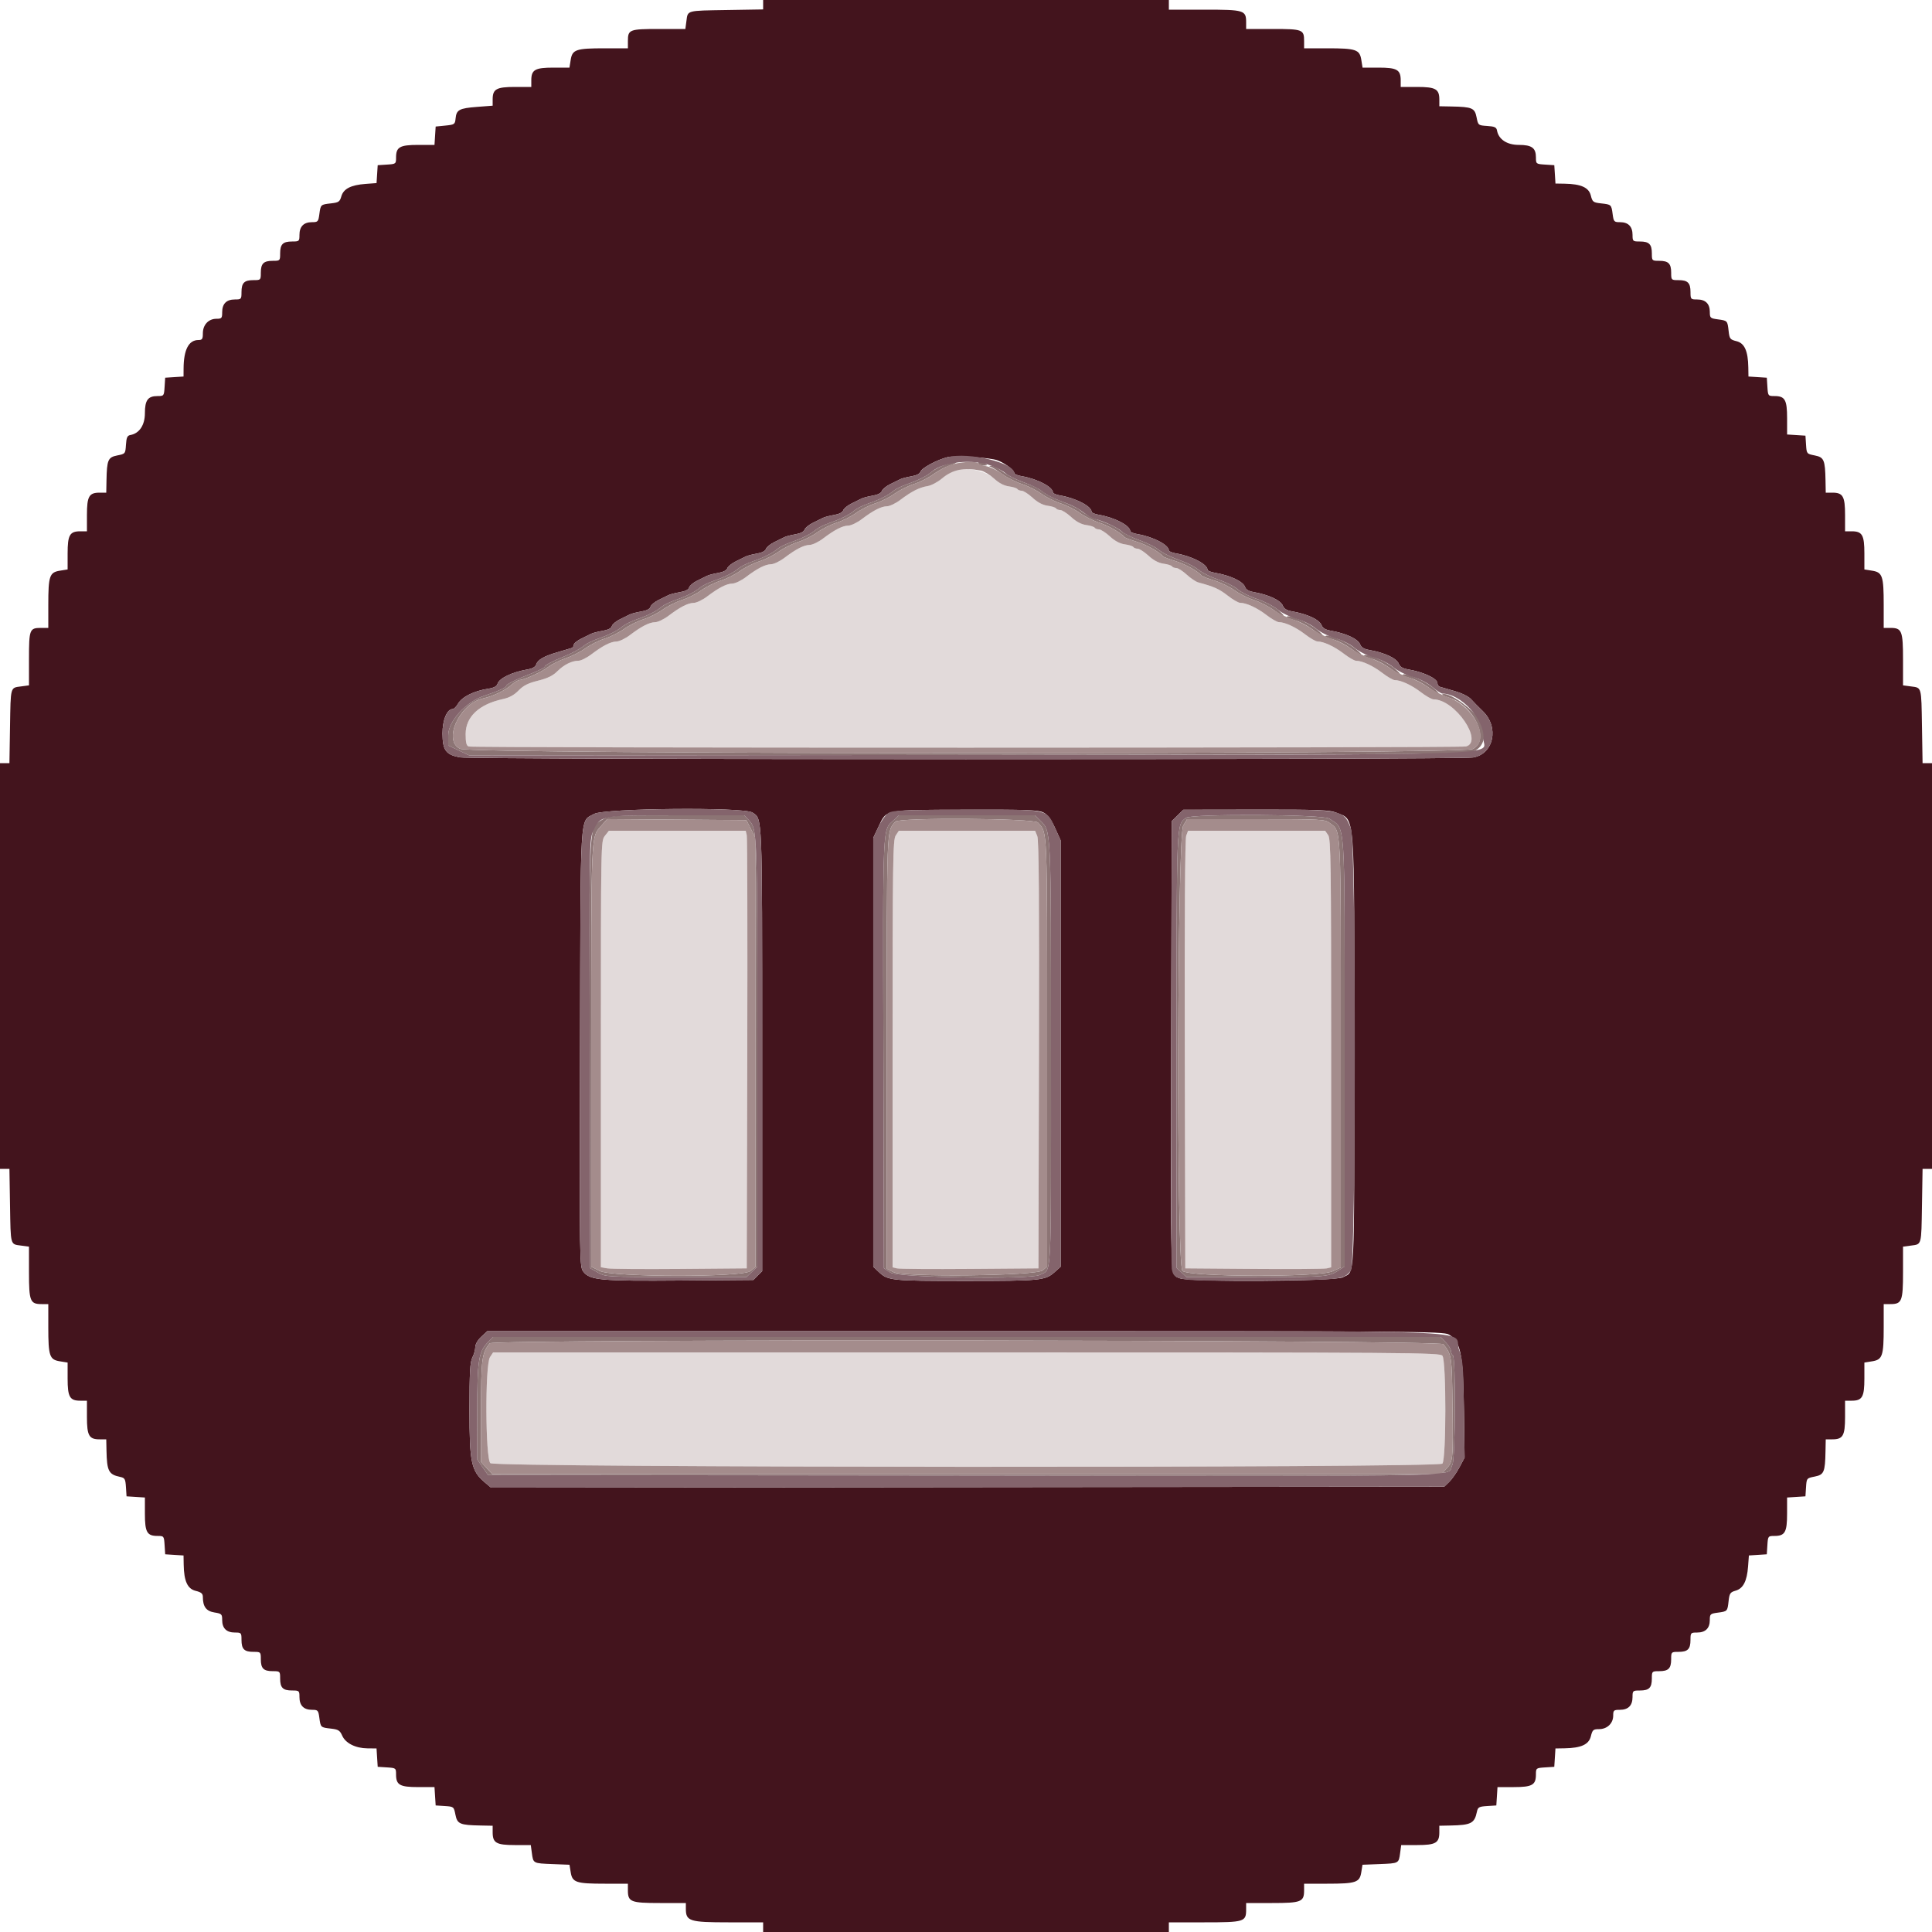 <?xml version="1.0" encoding="UTF-8" standalone="no"?>
<svg
   id="svg"
   version="1.1"
   width="400"
   height="400"
   viewBox="0, 0, 400,400"
   sodipodi:docname="centre_interpretacio.svg"
   inkscape:version="1.2.2 (732a01da63, 2022-12-09)"
   xmlns:inkscape="http://www.inkscape.org/namespaces/inkscape"
   xmlns:sodipodi="http://sodipodi.sourceforge.net/DTD/sodipodi-0.dtd"
   xmlns="http://www.w3.org/2000/svg"
   xmlns:svg="http://www.w3.org/2000/svg">
  <defs
     id="defs34" />
  <sodipodi:namedview
     id="namedview32"
     pagecolor="#ffffff"
     bordercolor="#666666"
     borderopacity="1.0"
     inkscape:showpageshadow="2"
     inkscape:pageopacity="0.0"
     inkscape:pagecheckerboard="0"
     inkscape:deskcolor="#d1d1d1"
     showgrid="false"
     inkscape:zoom="1.94"
     inkscape:cx="200.25773"
     inkscape:cy="200"
     inkscape:window-width="1920"
     inkscape:window-height="974"
     inkscape:window-x="-11"
     inkscape:window-y="-11"
     inkscape:window-maximized="1"
     inkscape:current-layer="g29" />
  <g
     id="g29">
    <path
       d="M197.2,97.493c-.33.127-1.312.837-2.182,1.577-.87.741-2.22,1.45-3,1.577-1.687.274-3.293,1.089-5.622,2.853-.944.715-2.184,1.309-2.756,1.319-1.207.023-2.829.852-5.244,2.681-.944.715-2.184,1.309-2.756,1.319-1.207.023-2.829.852-5.244,2.681-.944.715-2.184,1.309-2.756,1.319-1.207.023-2.829.852-5.244,2.681-.944.715-2.184,1.309-2.756,1.319-1.207.023-2.829.852-5.244,2.681-.944.715-2.184,1.309-2.756,1.319-1.207.023-2.829.852-5.244,2.681-.944.715-2.184,1.309-2.756,1.319-1.207.023-2.829.852-5.244,2.681-.944.715-2.184,1.309-2.756,1.319-1.207.023-2.829.852-5.244,2.681-.944.715-2.184,1.309-2.756,1.319-1.207.023-2.829.852-5.244,2.681-.944.715-2.131,1.3-2.637,1.3-1.377,0-3.008.819-4.411,2.215-.896.892-2.021,1.436-3.958,1.914-2.05.506-3.028.999-4.032,2.033-.914.941-1.924,1.493-3.256,1.779-4.915,1.054-7.702,3.672-7.702,7.235c0,1.763.156,2.398.633,2.581.824.317,205.286.307,206.467-.009c3.728-.999-2.274-9.748-6.688-9.748-.384,0-1.578-.675-2.654-1.5-1.914-1.466-4.113-2.482-5.4-2.494-.354-.003-1.524-.681-2.6-1.506-1.914-1.466-4.113-2.482-5.4-2.494-.354-.003-1.524-.681-2.6-1.506-1.914-1.466-4.113-2.482-5.4-2.494-.354-.003-1.524-.681-2.6-1.506-1.914-1.466-4.113-2.482-5.4-2.494-.354-.003-1.524-.681-2.6-1.506-1.925-1.475-4.115-2.482-5.422-2.494-.365-.003-1.535-.687-2.6-1.52-1.725-1.349-2.809-1.834-6.047-2.702-.501-.135-1.581-.86-2.4-1.613-.819-.752-1.793-1.368-2.165-1.369s-.773-.158-.891-.348c-.117-.19-.904-.439-1.748-.552-1.019-.137-2.065-.692-3.11-1.652-.866-.795-1.879-1.447-2.251-1.448s-.773-.158-.891-.348c-.117-.19-.904-.439-1.748-.552-1.019-.137-2.065-.692-3.11-1.652-.866-.795-1.879-1.447-2.251-1.448s-.773-.158-.891-.348c-.117-.19-.904-.439-1.748-.552-1.019-.137-2.065-.692-3.11-1.652-.866-.795-1.879-1.447-2.251-1.448s-.773-.158-.891-.348c-.117-.19-.904-.439-1.748-.552-1.019-.137-2.065-.692-3.11-1.652-.866-.795-1.879-1.447-2.251-1.448s-.773-.158-.891-.348c-.117-.19-.904-.439-1.748-.552-1.008-.135-2.064-.69-3.076-1.617-1.9-1.741-6.166-2.529-8.609-1.592m-71.971,75.561c-.827,1.052-.829,1.144-.829,45.182v44.128l1.3.233c.715.129,7.51.182,15.1.118l13.8-.115.11-44.4c.06-24.42.012-44.805-.108-45.3l-.217-.9h-14.164-14.163l-.829,1.054m60.217-.068c-.585.892-.646,5.172-.646,45.192v44.207l.9.219c.495.12,7.29.169,15.1.108L215,262.6l.104-44.2c.076-32.2-.018-44.499-.348-45.3l-.453-1.1h-14.106-14.105l-.646.986m60.142.045c-.249.656-.355,17.114-.29,45.3L245.4,262.6l14.2.112c7.81.061,14.605.012,15.1-.108l.9-.219v-44.304c0-39.45-.068-44.4-.623-45.192l-.622-.889h-14.188-14.187l-.392,1.031M101.446,280.986c-1.039,1.585-.963,21.003.085,21.952c1.042.942,196.156,1.032,197.098.091.808-.809.821-21.266.014-22.329-.503-.663-5.667-.7-98.541-.7h-98.01l-.646.986"
       fill="#e2dada"
       fill-rule="evenodd"
       id="path19" />
    <path
       d="M195.34,96.343c-.913.363-1.993.948-2.4,1.3-1.037.896-2.803,1.788-5.14,2.598-1.1.381-2.36.996-2.8,1.368-1.11.938-2.847,1.817-5.2,2.632-1.1.381-2.36.996-2.8,1.368-1.11.938-2.847,1.817-5.2,2.632-1.1.381-2.36.996-2.8,1.368-1.11.938-2.847,1.817-5.2,2.632-1.1.381-2.36.996-2.8,1.368-1.11.938-2.847,1.817-5.2,2.632-1.1.381-2.36.996-2.8,1.368-1.11.938-2.847,1.817-5.2,2.632-1.1.381-2.36.996-2.8,1.368-1.11.938-2.847,1.817-5.2,2.632-1.1.381-2.36.996-2.8,1.368-1.11.938-2.847,1.817-5.2,2.632-1.1.381-2.36.996-2.8,1.368-1.11.938-2.847,1.817-5.2,2.632-1.1.381-2.36.996-2.8,1.368-.855.722-2.454,1.588-4.4,2.384-2.295.939-3.8,1.735-3.8,2.009c0,.246-1.332.878-4.4,2.088-1.971.777-3.6,1.641-3.6,1.909c0,.353-1.566,1.059-4.583,2.066-3.791,1.266-7.417,5.27-7.417,8.189v2.088l2.18,1.031l2.18,1.032l103.32-.103c102.416-.101,103.334-.109,104.92-.902c1.665-.833,2.28-2.791,1.622-5.168-.648-2.342-6.76-7.081-8.384-6.501-.241.086.37.403,1.357.705c5.235,1.598,8.59,8.879,4.905,10.645-2.413,1.156-207.047,1.115-209.613-.042-3.667-1.653-.182-9.364,4.719-10.44c2.075-.456,4.461-1.589,5.794-2.751.66-.576,1.47-1.056,1.8-1.066.994-.032,4.661-1.716,5.978-2.746.678-.53,2.264-1.312,3.525-1.738c1.261-.425,3.104-1.359,4.095-2.074s2.792-1.616,4.002-2.002s3.01-1.286,4-2s2.79-1.614,4-2s3.01-1.286,4-2s2.79-1.614,4-2s3.01-1.286,4-2s2.79-1.614,4-2s3.01-1.286,4-2s2.79-1.614,4-2s3.01-1.286,4-2s2.79-1.614,4-2s3.01-1.286,4-2s2.79-1.614,4-2s3.01-1.286,4-2s2.79-1.614,4-2s3.01-1.286,4-2s2.79-1.614,4-2s3.01-1.29,4-2.009c.99-.718,2.475-1.524,3.3-1.79c1.481-.479,1.972-.862,1-.782-.275.023-1.247.339-2.16.702M202.6,96c.136.22.642.397,1.124.394.712-.005.764-.079.276-.394-.788-.509-1.715-.509-1.4,0m2.6.687c.33.123,1.41.81,2.4,1.528s2.79,1.621,4,2.007s3.01,1.286,4,2s2.79,1.614,4,2s3.01,1.286,4,2s2.79,1.612,4,1.996c1.862.591,4.472,2.09,5.2,2.986.11.135,1.28.573,2.6.973c2.019.612,4.625,2.073,5.4,3.027.11.135,1.28.573,2.6.973c2.019.612,4.625,2.073,5.4,3.027.11.135,1.28.575,2.6.977c1.32.403,3.21,1.318,4.2,2.035s2.79,1.62,4,2.006s3.063,1.326,4.119,2.088c2.311,1.669,2.806,1.571.752-.15-.809-.677-2.703-1.641-4.208-2.141-1.506-.5-3.306-1.403-4-2.006-.695-.603-2.467-1.494-3.939-1.979-1.472-.486-3.305-1.383-4.074-1.994-.769-.612-2.265-1.421-3.324-1.8-2.643-.944-4.147-1.686-5.326-2.628-.55-.438-2.215-1.235-3.7-1.769s-3.212-1.403-3.838-1.929c-.626-.527-2.021-1.274-3.1-1.66-2.681-.959-4.179-1.698-5.362-2.642-.55-.438-2.215-1.235-3.7-1.769s-3.212-1.403-3.838-1.929c-.626-.527-2.021-1.274-3.1-1.66-2.619-.937-4.088-1.673-5.721-2.863-.748-.545-1.648-.977-2-.959-.543.026-.549.065-.041.255m61.2,31.098c0,.101.765.39,1.7.641s2.534,1.068,3.554,1.815c2.359,1.73,3.022,1.77.968.059-1.82-1.516-6.222-3.296-6.222-2.515m8,4c0,.101.765.39,1.7.641s2.534,1.068,3.554,1.815c2.359,1.73,3.022,1.77.968.059-1.82-1.516-6.222-3.296-6.222-2.515m8,4c0,.101.765.39,1.7.641s2.534,1.068,3.554,1.815c2.359,1.73,3.022,1.77.968.059-1.82-1.516-6.222-3.296-6.222-2.515m8,4c0,.101.765.39,1.7.641s2.534,1.068,3.554,1.815c2.359,1.73,3.022,1.77.968.059-1.82-1.516-6.222-3.296-6.222-2.515M124.873,169.612c-3.06,1.866-2.889-1.138-2.775,48.637l.102,44.326l1.6.906c1.581.895,1.774.906,16.178.912l14.578.007l1.122-1.075l1.122-1.075-.002-44.225c-.003-46.158-.009-46.332-1.763-48.225l-.927-1-13.954.001c-13.301.002-14.016.04-15.281.811m60.207.149c-2.404,2.228-2.293-.237-2.182,48.376L183,262.568l1.359.916c1.541,1.038,29.057,1.471,30.898.486c2.551-1.366,2.343,2.683,2.343-45.595c0-47.715.072-46.194-2.296-48.562l-1.013-1.013h-14.087-14.087l-1.037.961m60.461-.434c-1.991,1.515-1.941.27-1.941,48.376v44.805l1.021.946l1.02.946h14.534c14.933,0,14.837.009,17.325-1.608l.9-.584v-44.091c0-49.88.237-46.265-3.189-48.633-1.284-.888-28.52-1.032-29.67-.157M155.457,171.6l.92,1.8.012,44.471.011,44.471-1.054.829c-1.678,1.32-28.547,1.284-31.202-.042l-1.744-.871v-43.903c0-46.315-.058-44.95,2.019-47.316l1.273-1.449l14.422.105l14.423.105.92,1.8m59.433-1.3c2.005,2.287,1.91-.078,1.91,47.591v44.331l-.9.789c-1.315,1.153-28.893,1.465-31,.351l-1.3-.688v-44.676c0-47.724-.073-45.753,1.779-47.883.765-.881,28.73-.706,29.511.185m60.405.089c2.431,1.912,2.305-.704,2.305,47.791v44.259l-1.7.772c-2.818,1.279-29.888,1.198-31.091-.094-1.263-1.355-1.092-90.118.177-92.217l.786-1.3h14.26c13.589,0,14.307.037,15.263.789M101.083,277.826c-2.003,2.003-2.284,3.805-2.27,14.545l.014,9.829l1.106,1.6l1.106,1.6l98.88.101c109.587.112,99.289.339,100.781-2.229.632-1.088.725-22.286.1-22.672-.22-.136-.4-.542-.4-.902s-.484-1.159-1.075-1.776L298.25,276.8h-98.07-98.071l-1.026,1.026m197.755.474c1.725,2.149,1.758,2.371,1.888,12.871.138,11.229.118,11.434-1.297,12.96l-.991,1.069h-98.258-98.259l-1.161-1.242-1.16-1.243v-10.544c0-10.829.158-12.066,1.8-14.056.741-.897,196.716-.714,197.438.185"
       fill="#8c7474"
       fill-rule="evenodd"
       id="path21" />
    <path
       d="M158,0.976v.976l-7.568.124c-8.401.138-8.015.032-8.318,2.291L141.895,6h-5.468C130.32,6,130,6.124,130,8.48v1.52h-4.774c-5.974,0-6.729.255-7.07,2.388L117.898,14h-3.321c-3.81,0-4.577.441-4.577,2.629v1.371h-3.371c-3.843,0-4.629.436-4.629,2.569v1.312l-3.248.251c-3.671.283-4.255.599-4.429,2.398-.117,1.21-.218,1.28-2.123,1.47l-2,.2-.122,1.9-.122,1.9h-3.349C82.773,30,82,30.438,82,32.607c0,1.326-.033,1.351-1.9,1.471l-1.9.122-.12,1.853-.12,1.854-2.28.17c-3.04.227-4.561,1.009-5.01,2.576-.319,1.114-.556,1.275-2.134,1.453-2.16.243-2.151.235-2.422,2.261C65.908,45.903,65.816,46,64.576,46C62.883,46,62,46.901,62,48.629C62,49.95,61.944,50,60.48,50c-1.916,0-2.48.564-2.48,2.48c0,1.493-.027,1.52-1.52,1.52-1.916,0-2.48.564-2.48,2.48c0,1.493-.027,1.52-1.52,1.52-1.916,0-2.48.564-2.48,2.48c0,1.464-.05,1.52-1.371,1.52C46.886,62,46,62.886,46,64.629C46,65.886,45.9,66,44.8,66c-1.63,0-2.8,1.253-2.8,3c0,1.196-.135,1.4-.924,1.4-2.003,0-3.044,1.997-3.066,5.878L38,77.956l-1.9.122-1.9.122-.122,1.9c-.12,1.867-.145,1.9-1.471,1.9C30.624,82,30,82.85,30,85.554c0,2.455-1.148,4.181-3,4.511-.644.114-.824.508-.921,2.019-.12,1.858-.139,1.881-1.798,2.209-1.923.38-2.152.915-2.234,5.207L22,102h-1.371c-2.195,0-2.629.763-2.629,4.629v3.371h-1.371c-2.188,0-2.629.767-2.629,4.577v3.321l-1.612.258c-2.133.341-2.388,1.096-2.388,7.07v4.774h-1.52c-2.356,0-2.48.32-2.48,6.427v5.468l-1.633.219c-2.259.303-2.153-.083-2.291,8.318L1.952,158h-.976-.976v42v42h.976.976l.124,7.568c.138,8.401.032,8.015,2.291,8.318L6,258.105v5.319C6,269.407,6.237,270,8.629,270h1.371v4.774c0,5.974.255,6.729,2.388,7.07l1.612.258v3.321c0,3.81.441,4.577,2.629,4.577h1.371v3.371c0,3.866.434,4.629,2.629,4.629h1.371l.047,2.3c.088,4.284.447,4.979,2.831,5.478.964.202,1.091.427,1.2,2.124L26.2,309.8l1.9.122l1.9.122v3.349c0,3.834.438,4.607,2.607,4.607c1.326,0,1.351.033,1.471,1.9l.122,1.9l1.9.122l1.9.122.031,1.878c.056,3.433.781,5.026,2.48,5.449c1.17.291,1.489.564,1.489,1.274c0,1.991.7,2.93,2.388,3.199c1.505.241,1.612.346,1.612,1.579c0,1.694.901,2.577,2.629,2.577c1.321,0,1.371.056,1.371,1.52c0,1.916.564,2.48,2.48,2.48c1.493,0,1.52.027,1.52,1.52c0,1.916.564,2.48,2.48,2.48c1.493,0,1.52.027,1.52,1.52c0,1.916.564,2.48,2.48,2.48c1.464,0,1.52.05,1.52,1.371c0,1.728.883,2.629,2.576,2.629c1.24,0,1.332.097,1.538,1.633.271,2.025.263,2.018,2.414,2.26c1.512.17,1.847.38,2.32,1.453.692,1.571,2.753,2.609,5.23,2.635l1.878.019.122,1.9.122,1.9l1.9.122c1.867.12,1.9.145,1.9,1.471c0,2.169.773,2.607,4.607,2.607h3.349l.122,1.9.122,1.9l1.881.121c1.861.12,1.884.138,2.212,1.798.38,1.923.915,2.152,5.207,2.234L102,378v1.371c0,2.188.768,2.629,4.576,2.629h3.319l.219,1.633c.291,2.175.239,2.147,4.274,2.305l3.522.138.252,1.575c.334,2.089,1.116,2.349,7.064,2.349h4.774v1.371c0,2.396.588,2.629,6.629,2.629h5.371v1.2c0,2.556.768,2.8,8.8,2.8h7.2v1v1h42h42v-1-1h7.371c8.234,0,8.629-.12,8.629-2.629v-1.371h5.371c6.041,0,6.629-.233,6.629-2.629v-1.371h4.774c5.948,0,6.73-.26,7.064-2.349l.252-1.575l3.522-.138c4.035-.158,3.983-.13,4.274-2.305l.219-1.633h3.319c3.808,0,4.576-.441,4.576-2.629v-1.371l2.3-.047c4.284-.088,4.979-.447,5.478-2.831.202-.964.427-1.091,2.124-1.2l1.898-.122.122-1.9.122-1.9h3.349c3.834,0,4.607-.438,4.607-2.607c0-1.326.033-1.351,1.9-1.471l1.9-.122.122-1.9.122-1.9l1.878-.031c3.433-.056,5.026-.781,5.449-2.48.334-1.346.498-1.489,1.7-1.489c1.673,0,2.929-1.2,2.929-2.8c0-1.1.114-1.2,1.371-1.2c1.743,0,2.629-.886,2.629-2.629c0-1.321.056-1.371,1.52-1.371c1.916,0,2.48-.564,2.48-2.48c0-1.493.027-1.52,1.52-1.52c1.916,0,2.48-.564,2.48-2.48c0-1.493.027-1.52,1.52-1.52c1.916,0,2.48-.564,2.48-2.48c0-1.464.05-1.52,1.371-1.52c1.728,0,2.629-.883,2.629-2.576c0-1.24.097-1.332,1.633-1.538c2.026-.271,2.018-.262,2.261-2.422.178-1.578.339-1.815,1.453-2.134c1.567-.449,2.349-1.97,2.576-5.01l.17-2.28l1.854-.12l1.853-.12.122-1.9c.12-1.867.145-1.9,1.471-1.9c2.169,0,2.607-.773,2.607-4.607v-3.349l1.9-.122l1.9-.122.121-1.881c.12-1.861.138-1.884,1.798-2.212c1.923-.38,2.152-.915,2.234-5.207L378,298h1.371c2.195,0,2.629-.763,2.629-4.629v-3.371h1.371c2.188,0,2.629-.767,2.629-4.577v-3.321l1.612-.258c2.133-.341,2.388-1.096,2.388-7.07v-4.774h1.371c2.392,0,2.629-.593,2.629-6.576v-5.319l1.633-.219c2.259-.303,2.153.083,2.291-8.318l.124-7.568h.976.976v-42-42h-.976-.976l-.124-7.568c-.138-8.401-.032-8.015-2.291-8.318L394,141.895v-5.319c0-5.983-.237-6.576-2.629-6.576h-1.371v-4.774c0-5.974-.255-6.729-2.388-7.07L386,117.898v-3.321c0-3.81-.441-4.577-2.629-4.577h-1.371v-3.371c0-3.866-.434-4.629-2.629-4.629h-1.371l-.047-2.5c-.082-4.292-.311-4.827-2.234-5.207-1.66-.328-1.678-.351-1.798-2.212L373.8,90.2l-1.9-.122-1.9-.122v-3.349c0-3.834-.438-4.607-2.607-4.607-1.326,0-1.351-.033-1.471-1.9l-.122-1.9-1.9-.122-1.9-.122-.031-1.878c-.055-3.398-.785-5.027-2.435-5.437-1.338-.334-1.458-.488-1.642-2.12-.241-2.143-.234-2.136-2.259-2.407-1.536-.206-1.633-.298-1.633-1.538c0-1.693-.901-2.576-2.629-2.576-1.321,0-1.371-.056-1.371-1.52c0-1.916-.564-2.48-2.48-2.48-1.493,0-1.52-.027-1.52-1.52c0-1.916-.564-2.48-2.48-2.48-1.493,0-1.52-.027-1.52-1.52c0-1.916-.564-2.48-2.48-2.48-1.464,0-1.52-.05-1.52-1.371c0-1.728-.883-2.629-2.576-2.629-1.24,0-1.332-.097-1.538-1.633-.271-2.025-.264-2.018-2.407-2.259-1.632-.184-1.786-.304-2.12-1.642-.41-1.65-2.039-2.38-5.437-2.435L322.044,38l-.122-1.9-.122-1.9-1.9-.122c-1.867-.12-1.9-.145-1.9-1.471c0-1.983-.85-2.607-3.554-2.607-2.455,0-4.181-1.148-4.511-3-.114-.644-.508-.824-2.019-.921-1.858-.12-1.881-.139-2.209-1.798-.38-1.923-.915-2.152-5.207-2.234L298,22v-1.371c0-2.195-.763-2.629-4.629-2.629L290,18v-1.371c0-2.188-.767-2.629-4.577-2.629h-3.321l-.258-1.612c-.341-2.133-1.096-2.388-7.07-2.388L270,10v-1.52c0-2.359-.316-2.48-6.48-2.48L258,6v-1.371C258,2.12,257.605,2,249.371,2L242,2v-1-1h-42-42v.976m48.501,94.322c1.588.592,3.499,2.047,3.499,2.664c0,.202.689.484,1.532.626c3.228.546,6.468,2.236,6.468,3.374c0,.202.689.484,1.532.626c3.228.546,6.468,2.236,6.468,3.374c0,.202.689.484,1.532.626c3.228.546,6.468,2.236,6.468,3.374c0,.202.689.484,1.532.626c3.228.546,6.468,2.236,6.468,3.374c0,.202.689.484,1.532.626c3.228.546,6.468,2.236,6.468,3.374c0,.202.689.484,1.532.626c3.211.543,5.888,1.814,6.255,2.97.155.49.766.849,1.727,1.016c3.18.553,5.666,1.721,6.102,2.868.223.588.808.942,1.855,1.124c3.225.562,5.707,1.723,6.145,2.876.223.588.808.942,1.855,1.124c3.225.562,5.707,1.723,6.145,2.876.223.588.808.942,1.855,1.124c3.237.564,5.707,1.723,6.149,2.886.23.606.801.949,1.887,1.132c3.18.538,6.093,1.896,6.093,2.843c0,.329.225.671.5.76s1.648.489,3.052.888c1.488.422,2.906,1.12,3.4,1.672.466.521,1.561,1.634,2.433,2.473c3.458,3.325,2.292,8.902-2.009,9.608-2.944.483-207.203.46-209.754-.024-2.922-.554-3.592-1.471-3.609-4.942-.013-2.782.937-5.058,2.114-5.065.26-.001.755-.496,1.101-1.1.81-1.417,3.314-2.661,6.255-3.107c1.169-.177,1.758-.49,1.927-1.023.37-1.163,3.036-2.434,6.242-2.976.967-.163,1.599-.52,1.747-.988.318-1.002,1.566-1.729,4.401-2.563c1.32-.388,2.625-.775,2.9-.86s.5-.39.5-.676c0-.287.675-.853,1.5-1.257.825-.405,1.777-.873,2.115-1.042.339-.168,1.396-.438,2.349-.599c1.128-.191,1.796-.53,1.911-.973.098-.374.841-1.004,1.652-1.401.81-.396,1.75-.858,2.088-1.027.339-.168,1.396-.438,2.349-.599c1.128-.191,1.796-.53,1.911-.973.098-.374.841-1.004,1.652-1.401.81-.396,1.75-.858,2.088-1.027.339-.168,1.396-.438,2.349-.599c1.128-.191,1.796-.53,1.911-.973.098-.374.841-1.004,1.652-1.401.81-.396,1.75-.858,2.088-1.027.339-.168,1.366-.433,2.284-.588c1.039-.175,1.748-.536,1.882-.957.118-.372.89-1.007,1.717-1.412.826-.405,1.779-.874,2.117-1.043.339-.168,1.366-.433,2.284-.588c1.039-.175,1.748-.536,1.882-.957.118-.372.89-1.007,1.717-1.412.826-.405,1.779-.874,2.117-1.043.339-.168,1.366-.433,2.284-.588c1.039-.175,1.748-.536,1.882-.957.118-.372.89-1.007,1.717-1.412.826-.405,1.779-.874,2.117-1.043.339-.168,1.366-.433,2.284-.588c1.039-.175,1.748-.536,1.882-.957.118-.372.89-1.007,1.717-1.412.826-.405,1.779-.874,2.117-1.043.339-.168,1.366-.433,2.284-.588c1.039-.175,1.748-.536,1.882-.957.118-.372.89-1.007,1.717-1.412.826-.405,1.779-.874,2.117-1.043.339-.168,1.366-.433,2.284-.588c1.039-.175,1.748-.536,1.882-.957.243-.764,3.424-2.472,5.619-3.017c1.495-.372,8.793.093,10.301.655m-50.727,72.921c2.093,1.372,2.026-.261,2.026,49.07v45.889l-.911.911-.91.911-15.038.118c-16.547.131-18.772-.069-20.14-1.807-.81-1.03-.814-1.289-.708-46.273.119-50.351-.092-46.821,2.907-48.519c2.103-1.191,31.011-1.455,32.774-.3m60.285.011c.867.449,1.554,1.369,2.38,3.192l1.161,2.56v44.143v44.143l-1.241,1.106c-1.947,1.735-2.869,1.826-18.43,1.826-15.492,0-16.105-.065-18.029-1.9l-1.1-1.05v-44.397-44.397l1.07-2.265c1.729-3.662.972-3.513,18.05-3.554c12.848-.032,15.089.051,16.139.593m60.55,0c4.045,1.69,3.792-1.626,3.782,49.583-.01,48.95.181,45.234-2.391,46.64-1.553.849-31.756,1.027-33.738.199-2.001-.836-1.91,1.653-1.78-48.953l.118-45.702l1.2-1.176l1.2-1.175l15.051-.023c12.826-.02,15.274.07,16.558.607M299.963,276.3c2.444,1.394,2.973,4.013,3.129,15.492l.136,9.991-1.068,2.009c-.588,1.104-1.535,2.458-2.104,3.008l-1.037,1-98.676.102-98.676.103-1.242-1.045c-2.865-2.411-3.225-4.087-3.223-14.999.002-7.877.118-9.982.6-10.907.329-.63.598-1.593.598-2.139c0-.596.497-1.459,1.242-2.155l1.243-1.16h98.925c93.48,0,98.993.039,100.153.7"
       fill="#568035"
       fill-rule="evenodd"
       id="path23"
       style="fill:#43141d;fill-opacity:1" />
    <path
       d="M196.545,96.342c-.911.362-2.448,1.227-3.416,1.922-.968.696-2.743,1.579-3.945,1.963-1.201.383-2.994,1.281-3.984,1.995s-2.79,1.614-4,2-3.01,1.286-4,2-2.79,1.614-4,2-3.01,1.286-4,2-2.79,1.614-4,2-3.01,1.286-4,2-2.79,1.614-4,2-3.01,1.286-4,2-2.79,1.614-4,2-3.01,1.286-4,2-2.79,1.614-4,2-3.01,1.286-4,2-2.79,1.614-4,2-3.01,1.286-4,2-2.79,1.614-4,2-3.011,1.287-4.002,2.002-2.834,1.649-4.095,2.074c-1.261.426-2.847,1.208-3.525,1.738-1.317,1.03-4.984,2.714-5.978,2.746-.33.01-1.14.49-1.8,1.066-1.333,1.162-3.719,2.295-5.794,2.751-4.901,1.076-8.386,8.787-4.719,10.44c2.566,1.157,207.2,1.198,209.613.042c3.84-1.84.385-8.884-5.312-10.828-1.203-.41-2.998-1.327-3.988-2.037s-2.79-1.608-4-1.994-3.01-1.286-4-2-2.79-1.614-4-2-3.01-1.286-4-2-2.79-1.614-4-2-3.01-1.286-4-2-2.79-1.614-4-2-3.01-1.286-4-2-2.79-1.614-4-2-3.01-1.289-4-2.006-2.88-1.632-4.2-2.035c-1.32-.402-2.49-.842-2.6-.977-.775-.954-3.381-2.415-5.4-3.027-1.32-.4-2.49-.838-2.6-.973-.775-.954-3.381-2.415-5.4-3.027-1.32-.4-2.49-.838-2.6-.973-.728-.896-3.338-2.395-5.2-2.986-1.21-.384-3.01-1.282-4-1.996s-2.79-1.614-4-2-3.01-1.286-4-2-2.79-1.614-4-2-3.048-1.325-4.084-2.085c-1.037-.76-2.526-1.486-3.31-1.614-.784-.127-1.522-.387-1.639-.577-.351-.568-4.243-.312-6.022.396m6.539,1.095c.652.13,1.878.872,2.725,1.648c1.012.927,2.068,1.482,3.076,1.617.844.113,1.631.362,1.748.552.118.19.519.347.891.348s1.385.653,2.251,1.448c1.045.96,2.091,1.515,3.11,1.652.844.113,1.631.362,1.748.552.118.19.519.347.891.348s1.385.653,2.251,1.448c1.045.96,2.091,1.515,3.11,1.652.844.113,1.631.362,1.748.552.118.19.519.347.891.348s1.385.653,2.251,1.448c1.045.96,2.091,1.515,3.11,1.652.844.113,1.631.362,1.748.552.118.19.519.347.891.348s1.385.653,2.251,1.448c1.045.96,2.091,1.515,3.11,1.652.844.113,1.631.362,1.748.552.118.19.519.347.891.348s1.346.617,2.165,1.369c.819.753,1.899,1.478,2.4,1.613c3.238.868,4.322,1.353,6.047,2.702c1.065.833,2.235,1.517,2.6,1.52c1.307.012,3.497,1.019,5.422,2.494c1.076.825,2.246,1.503,2.6,1.506c1.287.012,3.486,1.028,5.4,2.494c1.076.825,2.246,1.503,2.6,1.506c1.287.012,3.486,1.028,5.4,2.494c1.076.825,2.246,1.503,2.6,1.506c1.287.012,3.486,1.028,5.4,2.494c1.076.825,2.246,1.503,2.6,1.506c1.287.012,3.486,1.028,5.4,2.494c1.076.825,2.27,1.5,2.654,1.5c4.414,0,10.416,8.749,6.688,9.748-1.181.316-205.643.326-206.467.009-.477-.183-.633-.818-.633-2.581c0-3.563,2.787-6.181,7.702-7.235c1.332-.286,2.342-.838,3.256-1.779c1.004-1.034,1.982-1.527,4.032-2.033c1.937-.478,3.062-1.022,3.958-1.914c1.403-1.396,3.034-2.215,4.411-2.215.506,0,1.693-.585,2.637-1.3c2.415-1.829,4.037-2.658,5.244-2.681.572-.01,1.812-.604,2.756-1.319c2.415-1.829,4.037-2.658,5.244-2.681.572-.01,1.812-.604,2.756-1.319c2.415-1.829,4.037-2.658,5.244-2.681.572-.01,1.812-.604,2.756-1.319c2.415-1.829,4.037-2.658,5.244-2.681.572-.01,1.812-.604,2.756-1.319c2.415-1.829,4.037-2.658,5.244-2.681.572-.01,1.812-.604,2.756-1.319c2.415-1.829,4.037-2.658,5.244-2.681.572-.01,1.812-.604,2.756-1.319c2.415-1.829,4.037-2.658,5.244-2.681.572-.01,1.812-.604,2.756-1.319c2.415-1.829,4.037-2.658,5.244-2.681.572-.01,1.812-.604,2.756-1.319c2.329-1.764,3.935-2.579,5.622-2.853.78-.127,2.13-.836,3-1.577c2.2-1.872,4.521-2.342,8.066-1.633m-78.665,73.602c-2.077,2.366-2.019,1.001-2.019,47.316v43.903l1.744.871c2.655,1.326,29.524,1.362,31.202.042l1.054-.829-.011-44.471-.012-44.471-.92-1.8-.92-1.8-14.423-.105-14.422-.105-1.273,1.449m60.96-.924c-1.852,2.13-1.779.159-1.779,47.883v44.676l1.3.688c2.107,1.114,29.685.802,31-.351l.9-.789v-44.331c0-47.669.095-45.304-1.91-47.591-.781-.891-28.746-1.066-29.511-.185m59.607.785c-1.269,2.099-1.44,90.862-.177,92.217c1.203,1.292,28.273,1.373,31.091.094l1.7-.772v-44.259c0-48.495.126-45.879-2.305-47.791-.956-.752-1.674-.789-15.263-.789h-14.26l-.786,1.3m-90.384,2c.12.495.168,20.88.108,45.3l-.11,44.4-13.8.115c-7.59.064-14.385.011-15.1-.118l-1.3-.233v-44.128c0-44.038.002-44.13.829-45.182l.829-1.054h14.163h14.164l.217.9m60.154.2c.33.801.424,13.1.348,45.3L215,262.6l-14.2.112c-7.81.061-14.605.012-15.1-.108l-.9-.219v-44.207c0-40.02.061-44.3.646-45.192l.646-.986h14.105h14.106l.453,1.1m60.221-.211c.555.792.623,5.742.623,45.192v44.304l-.9.219c-.495.12-7.29.169-15.1.108l-14.2-.112-.102-44.269c-.065-28.186.041-44.644.29-45.3L245.98,172h14.187h14.188l.622.889M101.4,278.115c-1.642,1.99-1.8,3.227-1.8,14.056v10.544l1.16,1.243l1.161,1.242h98.259h98.258l.991-1.069c1.415-1.526,1.435-1.731,1.297-12.96-.13-10.5-.163-10.722-1.888-12.871-.722-.899-196.697-1.082-197.438-.185M298.643,280.7c.807,1.063.794,21.52-.014,22.329-.942.941-196.056.851-197.098-.091-1.048-.949-1.124-20.367-.085-21.952l.646-.986h98.01c92.874,0,98.038.037,98.541.7"
       fill="#a48c8c"
       fill-rule="evenodd"
       id="path25" />
    <path
       d="M196.2,94.643c-2.195.545-5.376,2.253-5.619,3.017-.134.421-.843.782-1.882.957-.918.155-1.945.42-2.284.588-.338.169-1.291.638-2.117,1.043-.827.405-1.599,1.04-1.717,1.412-.134.421-.843.782-1.882.957-.918.155-1.945.42-2.284.588-.338.169-1.291.638-2.117,1.043-.827.405-1.599,1.04-1.717,1.412-.134.421-.843.782-1.882.957-.918.155-1.945.42-2.284.588-.338.169-1.291.638-2.117,1.043-.827.405-1.599,1.04-1.717,1.412-.134.421-.843.782-1.882.957-.918.155-1.945.42-2.284.588-.338.169-1.291.638-2.117,1.043-.827.405-1.599,1.04-1.717,1.412-.134.421-.843.782-1.882.957-.918.155-1.945.42-2.284.588-.338.169-1.291.638-2.117,1.043-.827.405-1.599,1.04-1.717,1.412-.134.421-.843.782-1.882.957-.918.155-1.945.42-2.284.588-.338.169-1.278.631-2.088,1.027-.811.397-1.554,1.027-1.652,1.401-.115.443-.783.782-1.911.973-.953.161-2.01.431-2.349.599-.338.169-1.278.631-2.088,1.027-.811.397-1.554,1.027-1.652,1.401-.115.443-.783.782-1.911.973-.953.161-2.01.431-2.349.599-.338.169-1.278.631-2.088,1.027-.811.397-1.554,1.027-1.652,1.401-.115.443-.783.782-1.911.973-.953.161-2.01.431-2.349.599-.338.169-1.29.637-2.115,1.042-.825.404-1.5.97-1.5,1.257c0,.286-.225.591-.5.676s-1.58.472-2.9.86c-2.835.834-4.083,1.561-4.401,2.563-.148.468-.78.825-1.747.988-3.206.542-5.872,1.813-6.242,2.976-.169.533-.758.846-1.927,1.023-2.941.446-5.445,1.69-6.255,3.107-.346.604-.841,1.099-1.101,1.1-1.177.007-2.127,2.283-2.114,5.065.017,3.471.687,4.388,3.609,4.942c2.551.484,206.81.507,209.754.024c4.301-.706,5.467-6.283,2.009-9.608-.872-.839-1.967-1.952-2.433-2.473-.494-.552-1.912-1.25-3.4-1.672-1.404-.399-2.777-.799-3.052-.888s-.5-.431-.5-.76c0-.947-2.913-2.305-6.093-2.843-1.086-.183-1.657-.526-1.887-1.132-.442-1.163-2.912-2.322-6.149-2.886-1.047-.182-1.632-.536-1.855-1.124-.438-1.153-2.92-2.314-6.145-2.876-1.047-.182-1.632-.536-1.855-1.124-.438-1.153-2.92-2.314-6.145-2.876-1.047-.182-1.632-.536-1.855-1.124-.436-1.147-2.922-2.315-6.102-2.868-.961-.167-1.572-.526-1.727-1.016-.367-1.156-3.044-2.427-6.255-2.97-.843-.142-1.532-.424-1.532-.626c0-1.138-3.24-2.828-6.468-3.374-.843-.142-1.532-.424-1.532-.626c0-1.138-3.24-2.828-6.468-3.374-.843-.142-1.532-.424-1.532-.626c0-1.138-3.24-2.828-6.468-3.374-.843-.142-1.532-.424-1.532-.626c0-1.138-3.24-2.828-6.468-3.374-.843-.142-1.532-.424-1.532-.626c0-1.138-3.24-2.828-6.468-3.374-.843-.142-1.532-.424-1.532-.626c0-2.152-9.397-4.412-13.8-3.319m8.967,1.745c1.186.433,2.552,1.16,3.035,1.614.484.455,2.121,1.273,3.639,1.819c1.517.547,3.209,1.353,3.759,1.791c1.179.942,2.683,1.684,5.326,2.628c1.059.379,2.574,1.204,3.366,1.833.792.63,1.906,1.259,2.474,1.399c1.815.446,4.607,1.756,5.475,2.569.462.433,2.082,1.234,3.6,1.78c1.517.547,3.209,1.353,3.759,1.791c1.179.942,2.683,1.684,5.326,2.628c1.059.379,2.555,1.188,3.324,1.8.769.611,2.602,1.508,4.074,1.994c1.472.485,3.244,1.376,3.939,1.979.694.603,2.494,1.505,4,2.003c1.505.499,3.396,1.464,4.2,2.145.817.691,2.57,1.559,3.965,1.963c1.434.415,3.141,1.268,4,2c.86.732,2.566,1.585,4,2s3.141,1.268,4,2c.86.732,2.566,1.585,4,2s3.141,1.268,4,2c.86.732,2.566,1.585,4,2c1.517.439,3.134,1.266,4.109,2.1.884.757,1.83,1.376,2.102,1.376c3.798,0,8.761,5.399,8.487,9.232-.266,3.725,11.153,3.354-106.646,3.47l-103.32.103-2.18-1.032-2.18-1.031v-2.088c0-2.919,3.626-6.923,7.417-8.189c3.017-1.007,4.583-1.713,4.583-2.066c0-.268,1.629-1.132,3.6-1.909c3.068-1.21,4.4-1.842,4.4-2.088c0-.274,1.505-1.07,3.8-2.009c1.946-.796,3.545-1.662,4.4-2.384.44-.372,1.7-.987,2.8-1.368c2.353-.815,4.09-1.694,5.2-2.632.44-.372,1.7-.987,2.8-1.368c2.353-.815,4.09-1.694,5.2-2.632.44-.372,1.7-.987,2.8-1.368c2.353-.815,4.09-1.694,5.2-2.632.44-.372,1.7-.987,2.8-1.368c2.353-.815,4.09-1.694,5.2-2.632.44-.372,1.7-.987,2.8-1.368c2.353-.815,4.09-1.694,5.2-2.632.44-.372,1.7-.987,2.8-1.368c2.353-.815,4.09-1.694,5.2-2.632.44-.372,1.7-.987,2.8-1.368c2.353-.815,4.09-1.694,5.2-2.632.44-.372,1.7-.987,2.8-1.368c2.353-.815,4.09-1.694,5.2-2.632.44-.372,1.7-.987,2.8-1.368c2.337-.81,4.103-1.702,5.14-2.598c2.376-2.052,8.364-2.667,12.227-1.255M123,168.519c-2.999,1.698-2.788-1.832-2.907,48.519-.106,44.984-.102,45.243.708,46.273c1.368,1.738,3.593,1.938,20.14,1.807L155.979,265l.91-.911.911-.911v-45.889c0-49.331.067-47.698-2.026-49.07-1.763-1.155-30.671-.891-32.774.3m60.97-.219c-.567.344-1.512,1.645-2.1,2.891l-1.07,2.265v44.397v44.397l1.1,1.05c1.924,1.835,2.537,1.9,18.029,1.9c15.561,0,16.483-.091,18.43-1.826l1.241-1.106v-44.143-44.143l-1.161-2.56c-1.807-3.985-1.038-3.828-18.519-3.785-12.793.031-15.067.125-15.95.663m59.83.521l-1.2,1.176-.118,45.702c-.064,25.135-.009,46.3.124,47.031.446,2.455,1.023,2.528,18.732,2.391c16.589-.128,16.801-.152,18.353-2.068c1.062-1.311,1.085-88.631.024-91.44-1.514-4.008-1.561-4.018-19.664-3.99L245,167.646l-1.2,1.175m-88.765.979c1.754,1.893,1.76,2.067,1.763,48.225l.002,44.225-1.122,1.075-1.122,1.075-14.578-.007c-14.404-.006-14.597-.017-16.178-.912l-1.6-.906-.102-44.326c-.099-43.089-.08-44.375.673-46.077c1.495-3.38,1.437-3.369,17.383-3.371l13.954-.001.927,1m60.269.013c2.368,2.368,2.296.847,2.296,48.562c0,48.278.208,44.229-2.343,45.595-1.841.985-29.357.552-30.898-.486L183,262.568l-.102-44.431c-.111-48.613-.222-46.148,2.182-48.376l1.037-.961h14.087h14.087l1.013,1.013m59.907-.329c3.426,2.368,3.189-1.247,3.189,48.633v44.091l-.9.584c-2.488,1.617-2.392,1.608-17.325,1.608h-14.534l-1.02-.946-1.021-.946v-44.805c0-48.106-.05-46.861,1.941-48.376c1.15-.875,28.386-.731,29.67.157M99.642,276.76c-.745.696-1.242,1.559-1.242,2.155c0,.546-.269,1.509-.598,2.139-.482.925-.598,3.03-.6,10.907-.002,10.912.358,12.588,3.223,14.999l1.242,1.045l98.676-.103l98.676-.102l1.037-1c.569-.55,1.516-1.904,2.104-3.008l1.068-2.009-.136-9.991c-.124-9.119-.213-10.202-1.019-12.392-1.564-4.251,10.58-3.8-102.263-3.8h-98.925l-1.243,1.16m199.683,1.162c.591.617,1.075,1.416,1.075,1.776s.18.766.4.902c.625.386.532,21.584-.1,22.672-1.492,2.568,8.806,2.341-100.781,2.229l-98.88-.101-1.106-1.6-1.106-1.6-.014-9.829c-.014-10.74.267-12.542,2.27-14.545l1.026-1.026h98.071h98.07l1.075,1.122"
       fill="#84646c"
       fill-rule="evenodd"
       id="path27" />
  </g>
</svg>
